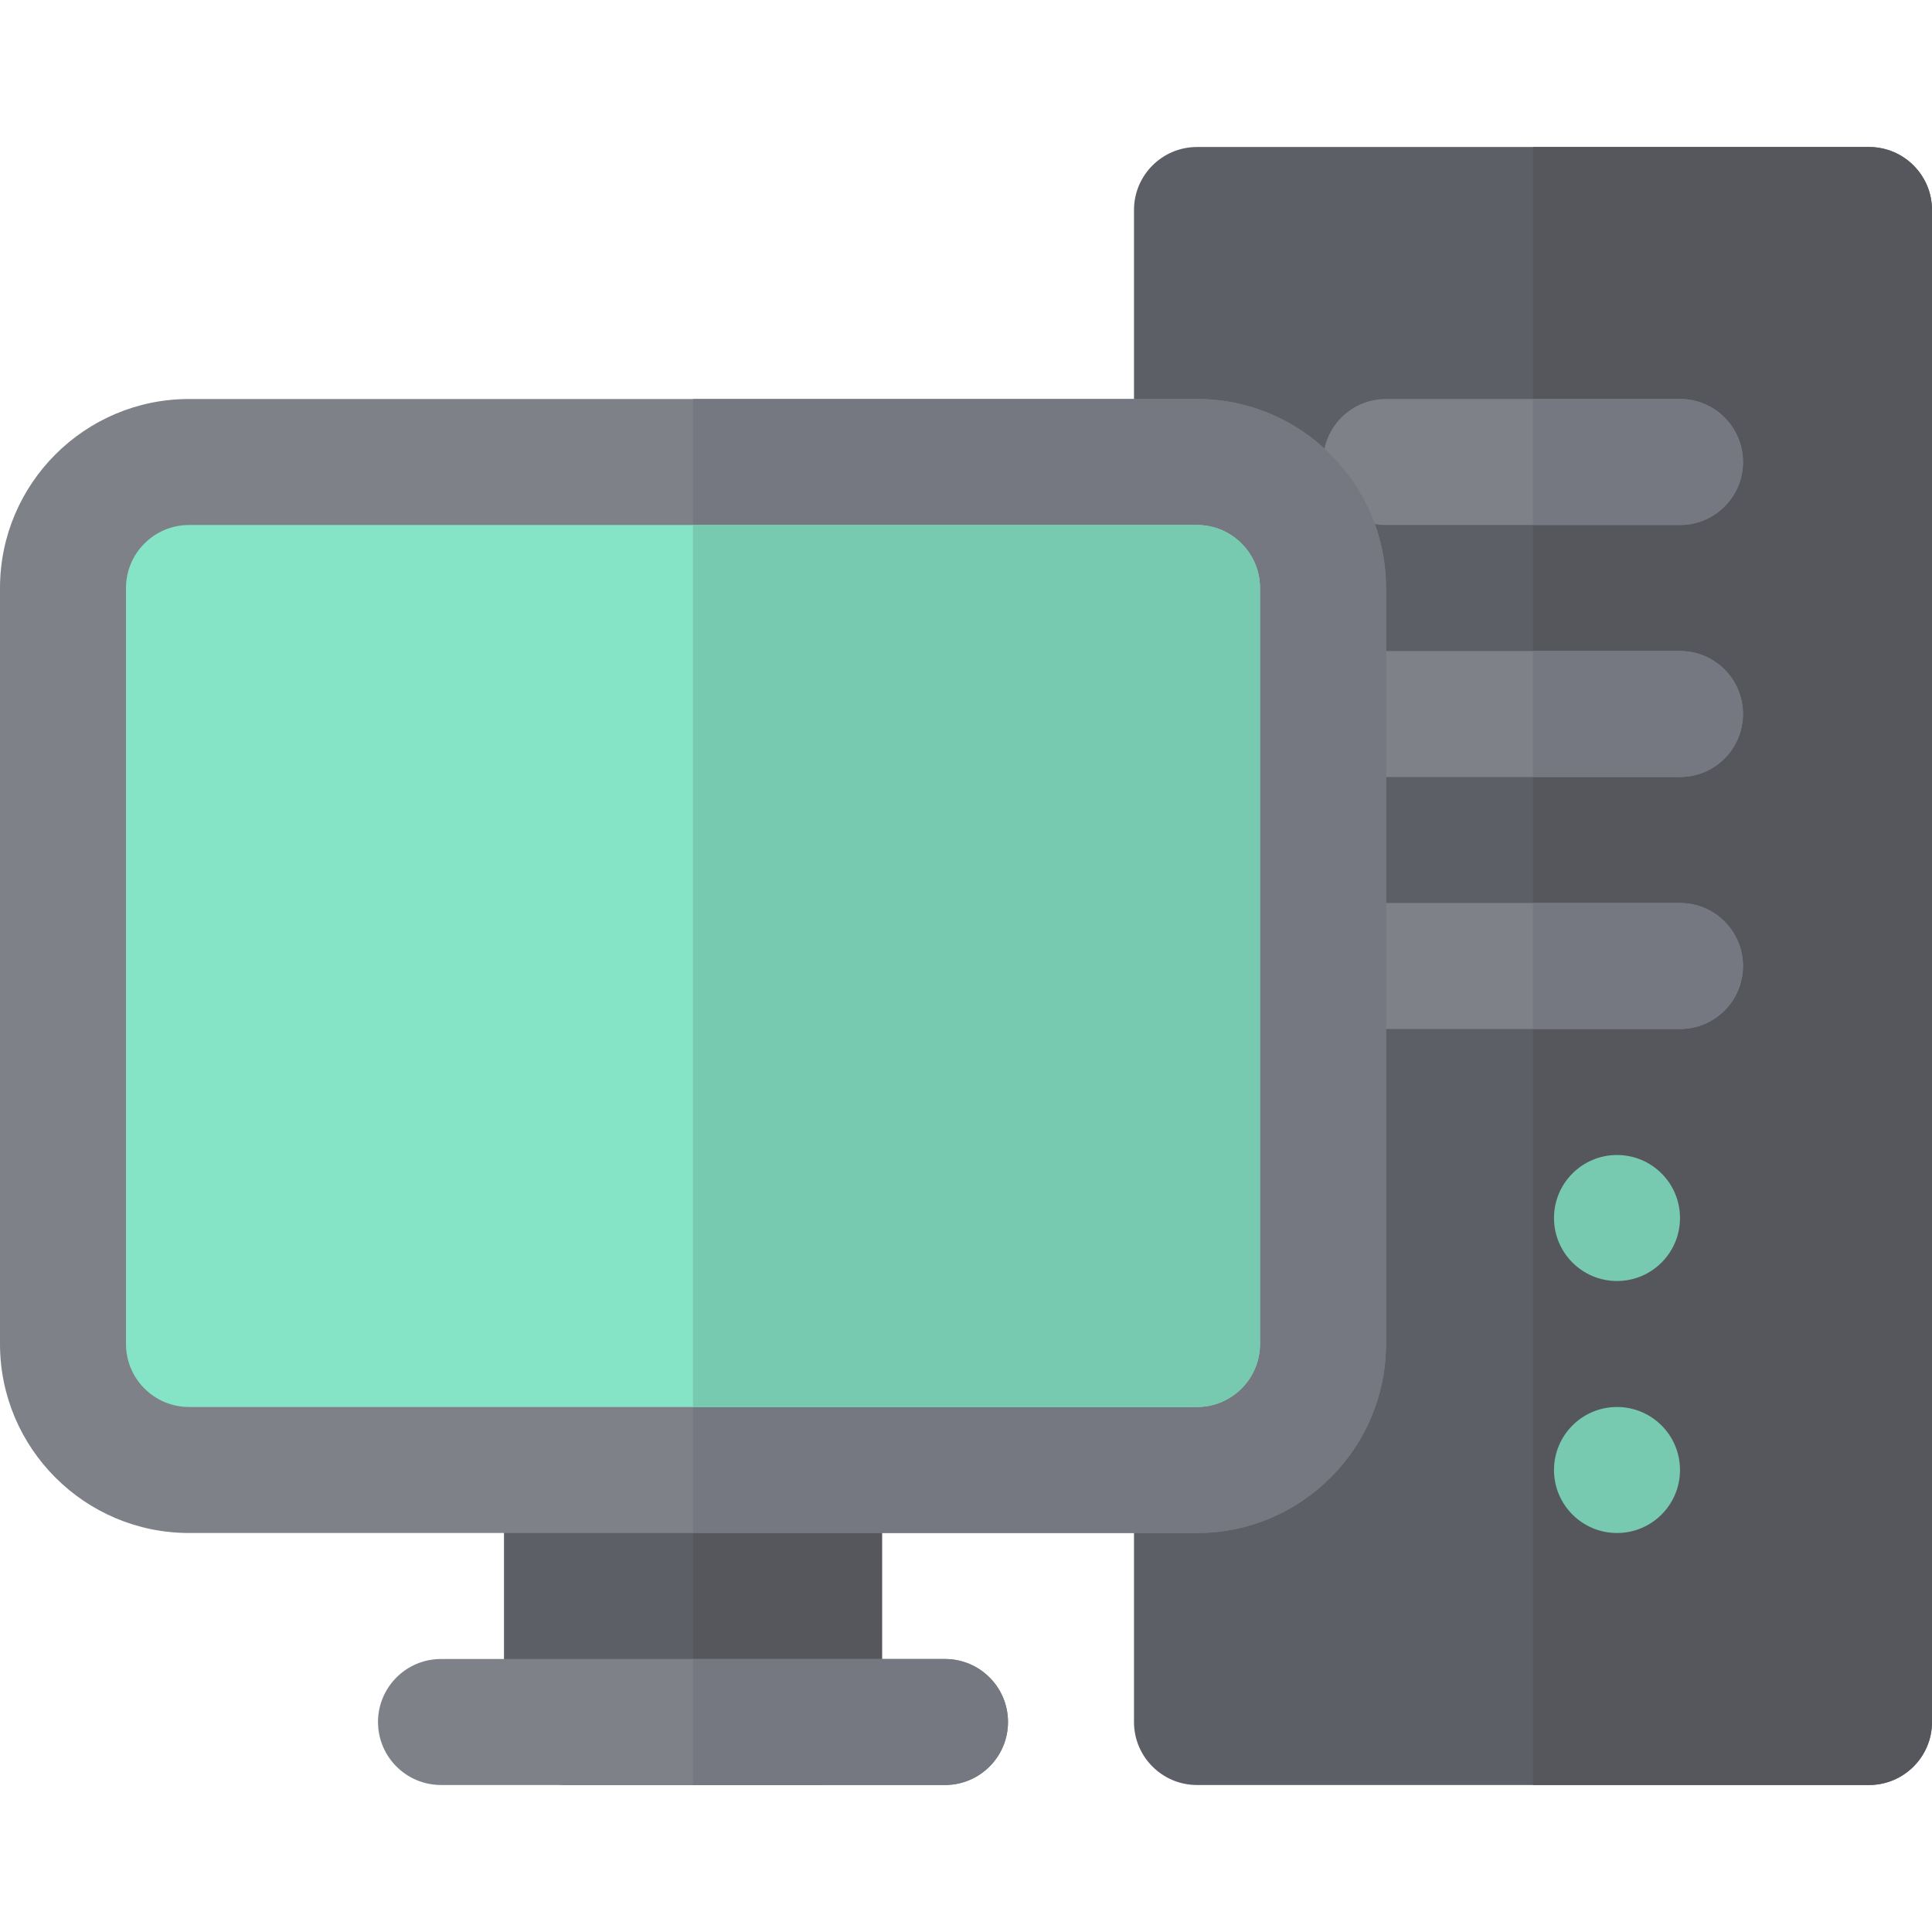 <?xml version="1.0" encoding="iso-8859-1"?>
<!-- Generator: Adobe Illustrator 19.0.0, SVG Export Plug-In . SVG Version: 6.00 Build 0)  -->
<svg version="1.1" id="Layer_1" xmlns="http://www.w3.org/2000/svg" xmlns:xlink="http://www.w3.org/1999/xlink" x="0px" y="0px"
	 viewBox="0 0 512 512" style="enable-background:new 0 0 512 512;" xml:space="preserve">
<path style="fill:#5D5F66;" d="M495.304,38.957H317.217c-9.217,0-16.696,7.479-16.696,16.696v400.696
	c0,9.217,7.479,16.696,16.696,16.696h178.087c9.217,0,16.696-7.479,16.696-16.696V55.652C512,46.435,504.521,38.957,495.304,38.957z
	"/>
<path style="fill:#55575C;" d="M495.304,38.957h-89.043v434.087h89.043c9.217,0,16.696-7.479,16.696-16.696V55.652
	C512,46.435,504.521,38.957,495.304,38.957z"/>
<g>
	<path style="fill:#7F8189;" d="M445.217,139.13h-77.913c-9.217,0-16.696-7.479-16.696-16.696s7.479-16.696,16.696-16.696h77.913
		c9.217,0,16.696,7.479,16.696,16.696S454.434,139.13,445.217,139.13z"/>
	<path style="fill:#7F8189;" d="M445.217,205.913h-77.913c-9.217,0-16.696-7.479-16.696-16.696c0-9.217,7.479-16.696,16.696-16.696
		h77.913c9.217,0,16.696,7.479,16.696,16.696C461.913,198.435,454.434,205.913,445.217,205.913z"/>
	<path style="fill:#7F8189;" d="M445.217,272.696h-77.913c-9.217,0-16.696-7.479-16.696-16.696s7.479-16.696,16.696-16.696h77.913
		c9.217,0,16.696,7.479,16.696,16.696S454.434,272.696,445.217,272.696z"/>
</g>
<g>
	<path style="fill:#757880;" d="M445.217,239.304h-38.957v33.391h38.957c9.217,0,16.696-7.479,16.696-16.696
		S454.434,239.304,445.217,239.304z"/>
	<path style="fill:#757880;" d="M445.217,172.522h-38.957v33.391h38.957c9.217,0,16.696-7.479,16.696-16.696
		C461.913,180,454.434,172.522,445.217,172.522z"/>
	<path style="fill:#757880;" d="M445.217,105.739h-38.957v33.391h38.957c9.217,0,16.696-7.479,16.696-16.696
		S454.434,105.739,445.217,105.739z"/>
</g>
<path style="fill:#5D5F66;" d="M217.043,372.87h-66.783c-9.217,0-16.696,7.479-16.696,16.696v66.783
	c0,9.217,7.479,16.696,16.696,16.696h66.783c9.217,0,16.696-7.479,16.696-16.696v-66.783
	C233.739,380.348,226.261,372.87,217.043,372.87z"/>
<path style="fill:#55575C;" d="M217.043,372.87h-33.391v100.174h33.391c9.217,0,16.696-7.479,16.696-16.696v-66.783
	C233.739,380.348,226.261,372.87,217.043,372.87z"/>
<path style="fill:#7F8189;" d="M317.217,406.261H50.087C22.468,406.261,0,383.793,0,356.174V155.826
	c0-27.619,22.468-50.087,50.087-50.087h267.13c27.619,0,50.087,22.468,50.087,50.087v200.348
	C367.304,383.793,344.836,406.261,317.217,406.261z"/>
<path style="fill:#757880;" d="M317.217,105.739H183.652v300.522h133.565c27.619,0,50.087-22.468,50.087-50.087V155.826
	C367.304,128.207,344.836,105.739,317.217,105.739z"/>
<path style="fill:#7F8189;" d="M250.435,473.043H116.87c-9.217,0-16.696-7.479-16.696-16.696c0-9.217,7.479-16.696,16.696-16.696
	h133.565c9.217,0,16.696,7.479,16.696,16.696C267.13,465.565,259.652,473.043,250.435,473.043z"/>
<g>
	<circle style="fill:#77CAB0;" cx="428.522" cy="322.783" r="16.696"/>
	<circle style="fill:#77CAB0;" cx="428.522" cy="389.565" r="16.696"/>
</g>
<path style="fill:#757880;" d="M250.435,439.652h-66.783v33.391h66.783c9.217,0,16.696-7.479,16.696-16.696
	C267.13,447.131,259.652,439.652,250.435,439.652z"/>
<path style="fill:#86E4C6;" d="M50.087,139.13c-9.206,0-16.696,7.49-16.696,16.696v200.348c0,9.206,7.49,16.696,16.696,16.696
	h267.13c9.206,0,16.696-7.49,16.696-16.696V155.826c0-9.206-7.49-16.696-16.696-16.696H50.087z"/>
<path style="fill:#77CAB0;" d="M317.217,139.13H183.652V372.87h133.565c9.206,0,16.696-7.49,16.696-16.696V155.826
	C333.913,146.62,326.423,139.13,317.217,139.13z"/>
<g>
</g>
<g>
</g>
<g>
</g>
<g>
</g>
<g>
</g>
<g>
</g>
<g>
</g>
<g>
</g>
<g>
</g>
<g>
</g>
<g>
</g>
<g>
</g>
<g>
</g>
<g>
</g>
<g>
</g>
</svg>
